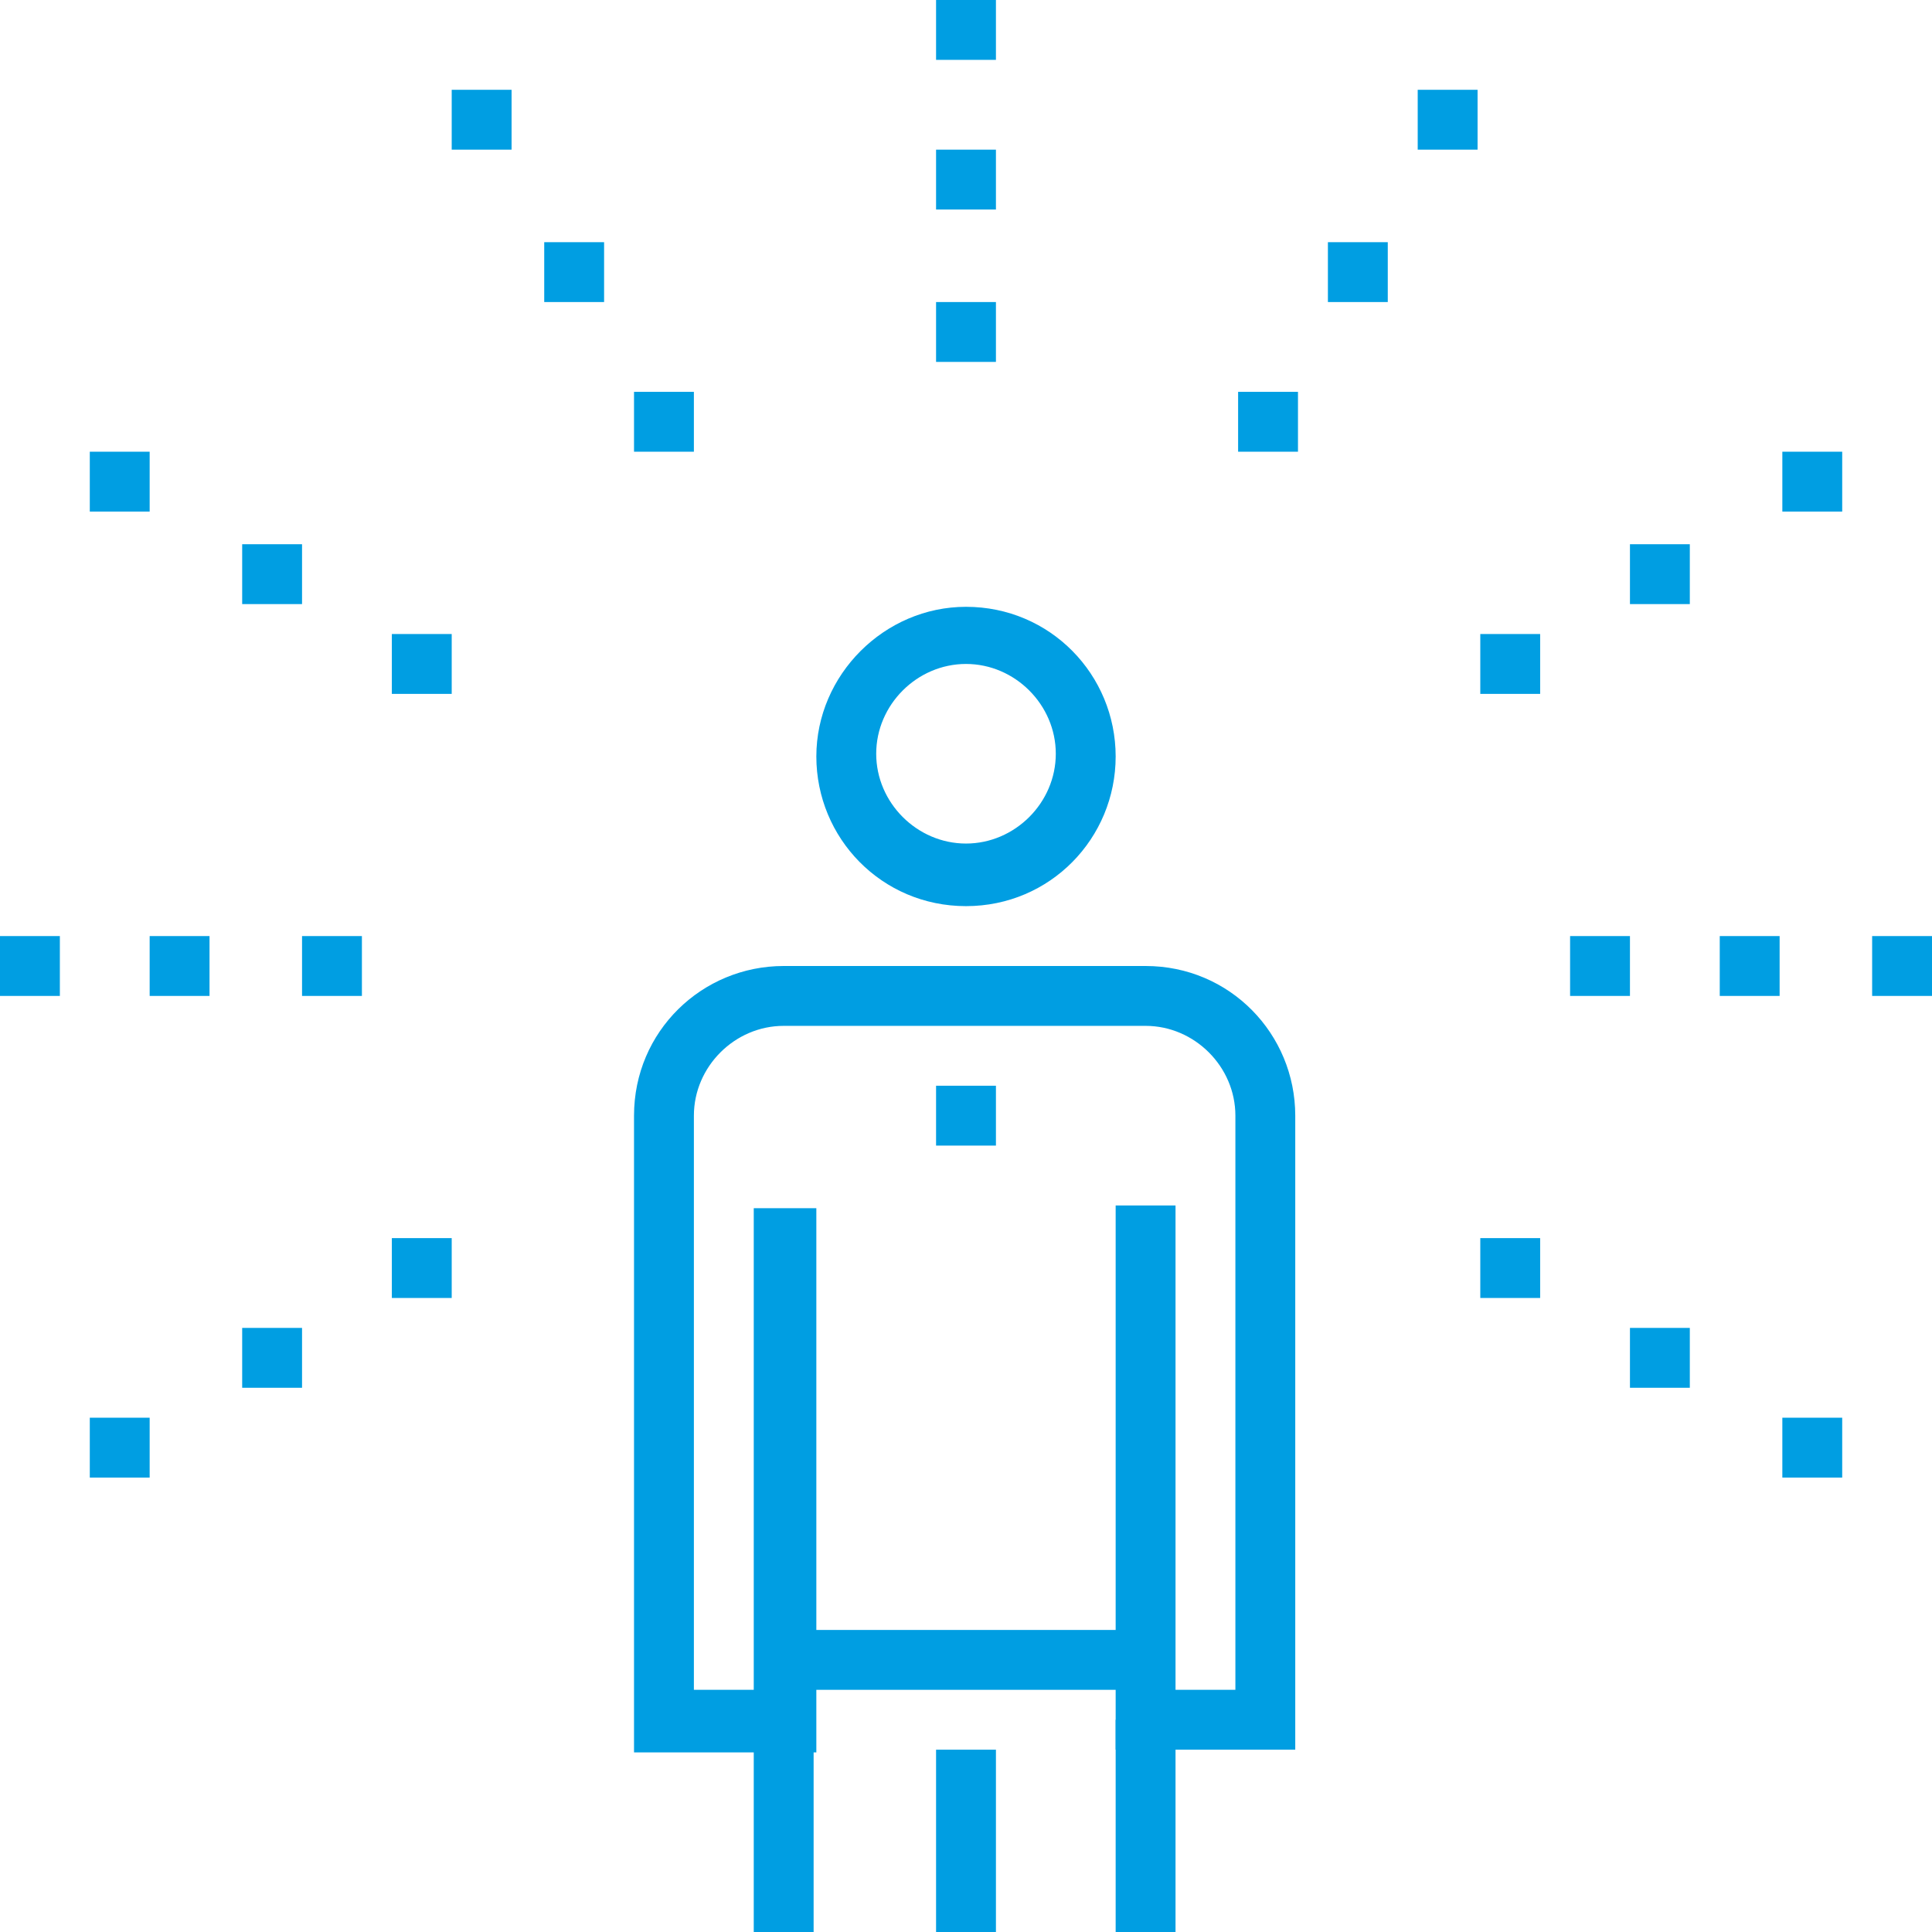 <!-- Generator: Adobe Illustrator 22.0.0, SVG Export Plug-In  -->
<svg version="1.1"
	 xmlns="http://www.w3.org/2000/svg" xmlns:xlink="http://www.w3.org/1999/xlink" xmlns:a="http://ns.adobe.com/AdobeSVGViewerExtensions/3.0/"
	 x="0px" y="0px" width="71px" height="71px" viewBox="0 0 71 71" style="enable-background:new 0 0 71 71;" xml:space="preserve">
<style type="text/css">
	.st0{fill:#009EE2;}
</style>
<defs>
</defs>
<g>
	<g>
		<rect x="14.4" y="23.3" class="st0" width="2.2" height="2.2"/>
	</g>
	<g>
		<rect x="8.9" y="20" class="st0" width="2.2" height="2.2"/>
	</g>
	<g>
		<rect x="3.3" y="16.6" class="st0" width="2.2" height="2.2"/>
	</g>
	<g>
		<rect x="23.3" y="14.4" class="st0" width="2.2" height="2.2"/>
	</g>
	<g>
		<rect x="20" y="8.9" class="st0" width="2.2" height="2.2"/>
	</g>
	<g>
		<rect x="16.6" y="3.3" class="st0" width="2.2" height="2.2"/>
	</g>
	<g>
		<rect x="34.4" y="5.5" class="st0" width="2.2" height="2.2"/>
	</g>
	<g>
		<rect x="34.4" y="11.1" class="st0" width="2.2" height="2.2"/>
	</g>
	<g>
		<rect x="34.4" class="st0" width="2.2" height="2.2"/>
	</g>
	<g>
		<rect x="54.4" y="23.3" class="st0" width="2.2" height="2.2"/>
	</g>
	<g>
		<rect x="59.9" y="20" class="st0" width="2.2" height="2.2"/>
	</g>
	<g>
		<rect x="65.5" y="16.6" class="st0" width="2.2" height="2.2"/>
	</g>
	<g>
		<rect x="45.5" y="14.4" class="st0" width="2.2" height="2.2"/>
	</g>
	<g>
		<rect x="48.8" y="8.9" class="st0" width="2.2" height="2.2"/>
	</g>
	<g>
		<rect x="52.1" y="3.3" class="st0" width="2.2" height="2.2"/>
	</g>
	<g>
		<rect x="5.5" y="34.4" class="st0" width="2.2" height="2.2"/>
	</g>
	<g>
		<rect x="11.1" y="34.4" class="st0" width="2.2" height="2.2"/>
	</g>
	<g>
		<rect y="34.4" class="st0" width="2.2" height="2.2"/>
	</g>
	<g>
		<rect x="14.4" y="45.5" class="st0" width="2.2" height="2.2"/>
	</g>
	<g>
		<rect x="8.9" y="48.8" class="st0" width="2.2" height="2.2"/>
	</g>
	<g>
		<rect x="3.3" y="52.1" class="st0" width="2.2" height="2.2"/>
	</g>
	<g>
		<rect x="63.2" y="34.4" class="st0" width="2.2" height="2.2"/>
	</g>
	<g>
		<rect x="57.7" y="34.4" class="st0" width="2.2" height="2.2"/>
	</g>
	<g>
		<rect x="68.8" y="34.4" class="st0" width="2.2" height="2.2"/>
	</g>
	<g>
		<rect x="54.4" y="45.5" class="st0" width="2.2" height="2.2"/>
	</g>
	<g>
		<rect x="59.9" y="48.8" class="st0" width="2.2" height="2.2"/>
	</g>
	<g>
		<rect x="65.5" y="52.1" class="st0" width="2.2" height="2.2"/>
	</g>
	<g>
		<g>
			<rect x="34.4" y="64.3" class="st0" width="2.2" height="6.7"/>
		</g>
		<g>
			<rect x="34.4" y="39.9" class="st0" width="2.2" height="2.2"/>
		</g>
		<g>
			<rect x="28.8" y="59.9" class="st0" width="13.3" height="2.2"/>
		</g>
		<g>
			<rect x="27.7" y="63.2" class="st0" width="2.2" height="7.8"/>
		</g>
		<g>
			<path class="st0" d="M47.7,64.3H41v-20h2.2v17.8h2.2V41c0-1.8-1.5-3.3-3.3-3.3H28.8c-1.8,0-3.3,1.5-3.3,3.3v21.1h2.2V44.4H30v20
				h-6.7V41c0-3.1,2.5-5.5,5.5-5.5h13.3c3.1,0,5.5,2.5,5.5,5.5V64.3z"/>
		</g>
		<g>
			<rect x="41" y="63.2" class="st0" width="2.2" height="7.8"/>
		</g>
		<g>
			<path class="st0" d="M35.5,33.3c-3.1,0-5.5-2.5-5.5-5.5s2.5-5.5,5.5-5.5c3.1,0,5.5,2.5,5.5,5.5S38.6,33.3,35.5,33.3z M35.5,24.4
				c-1.8,0-3.3,1.5-3.3,3.3s1.5,3.3,3.3,3.3c1.8,0,3.3-1.5,3.3-3.3S37.3,24.4,35.5,24.4z"/>
		</g>
	</g>
</g>
</svg>
